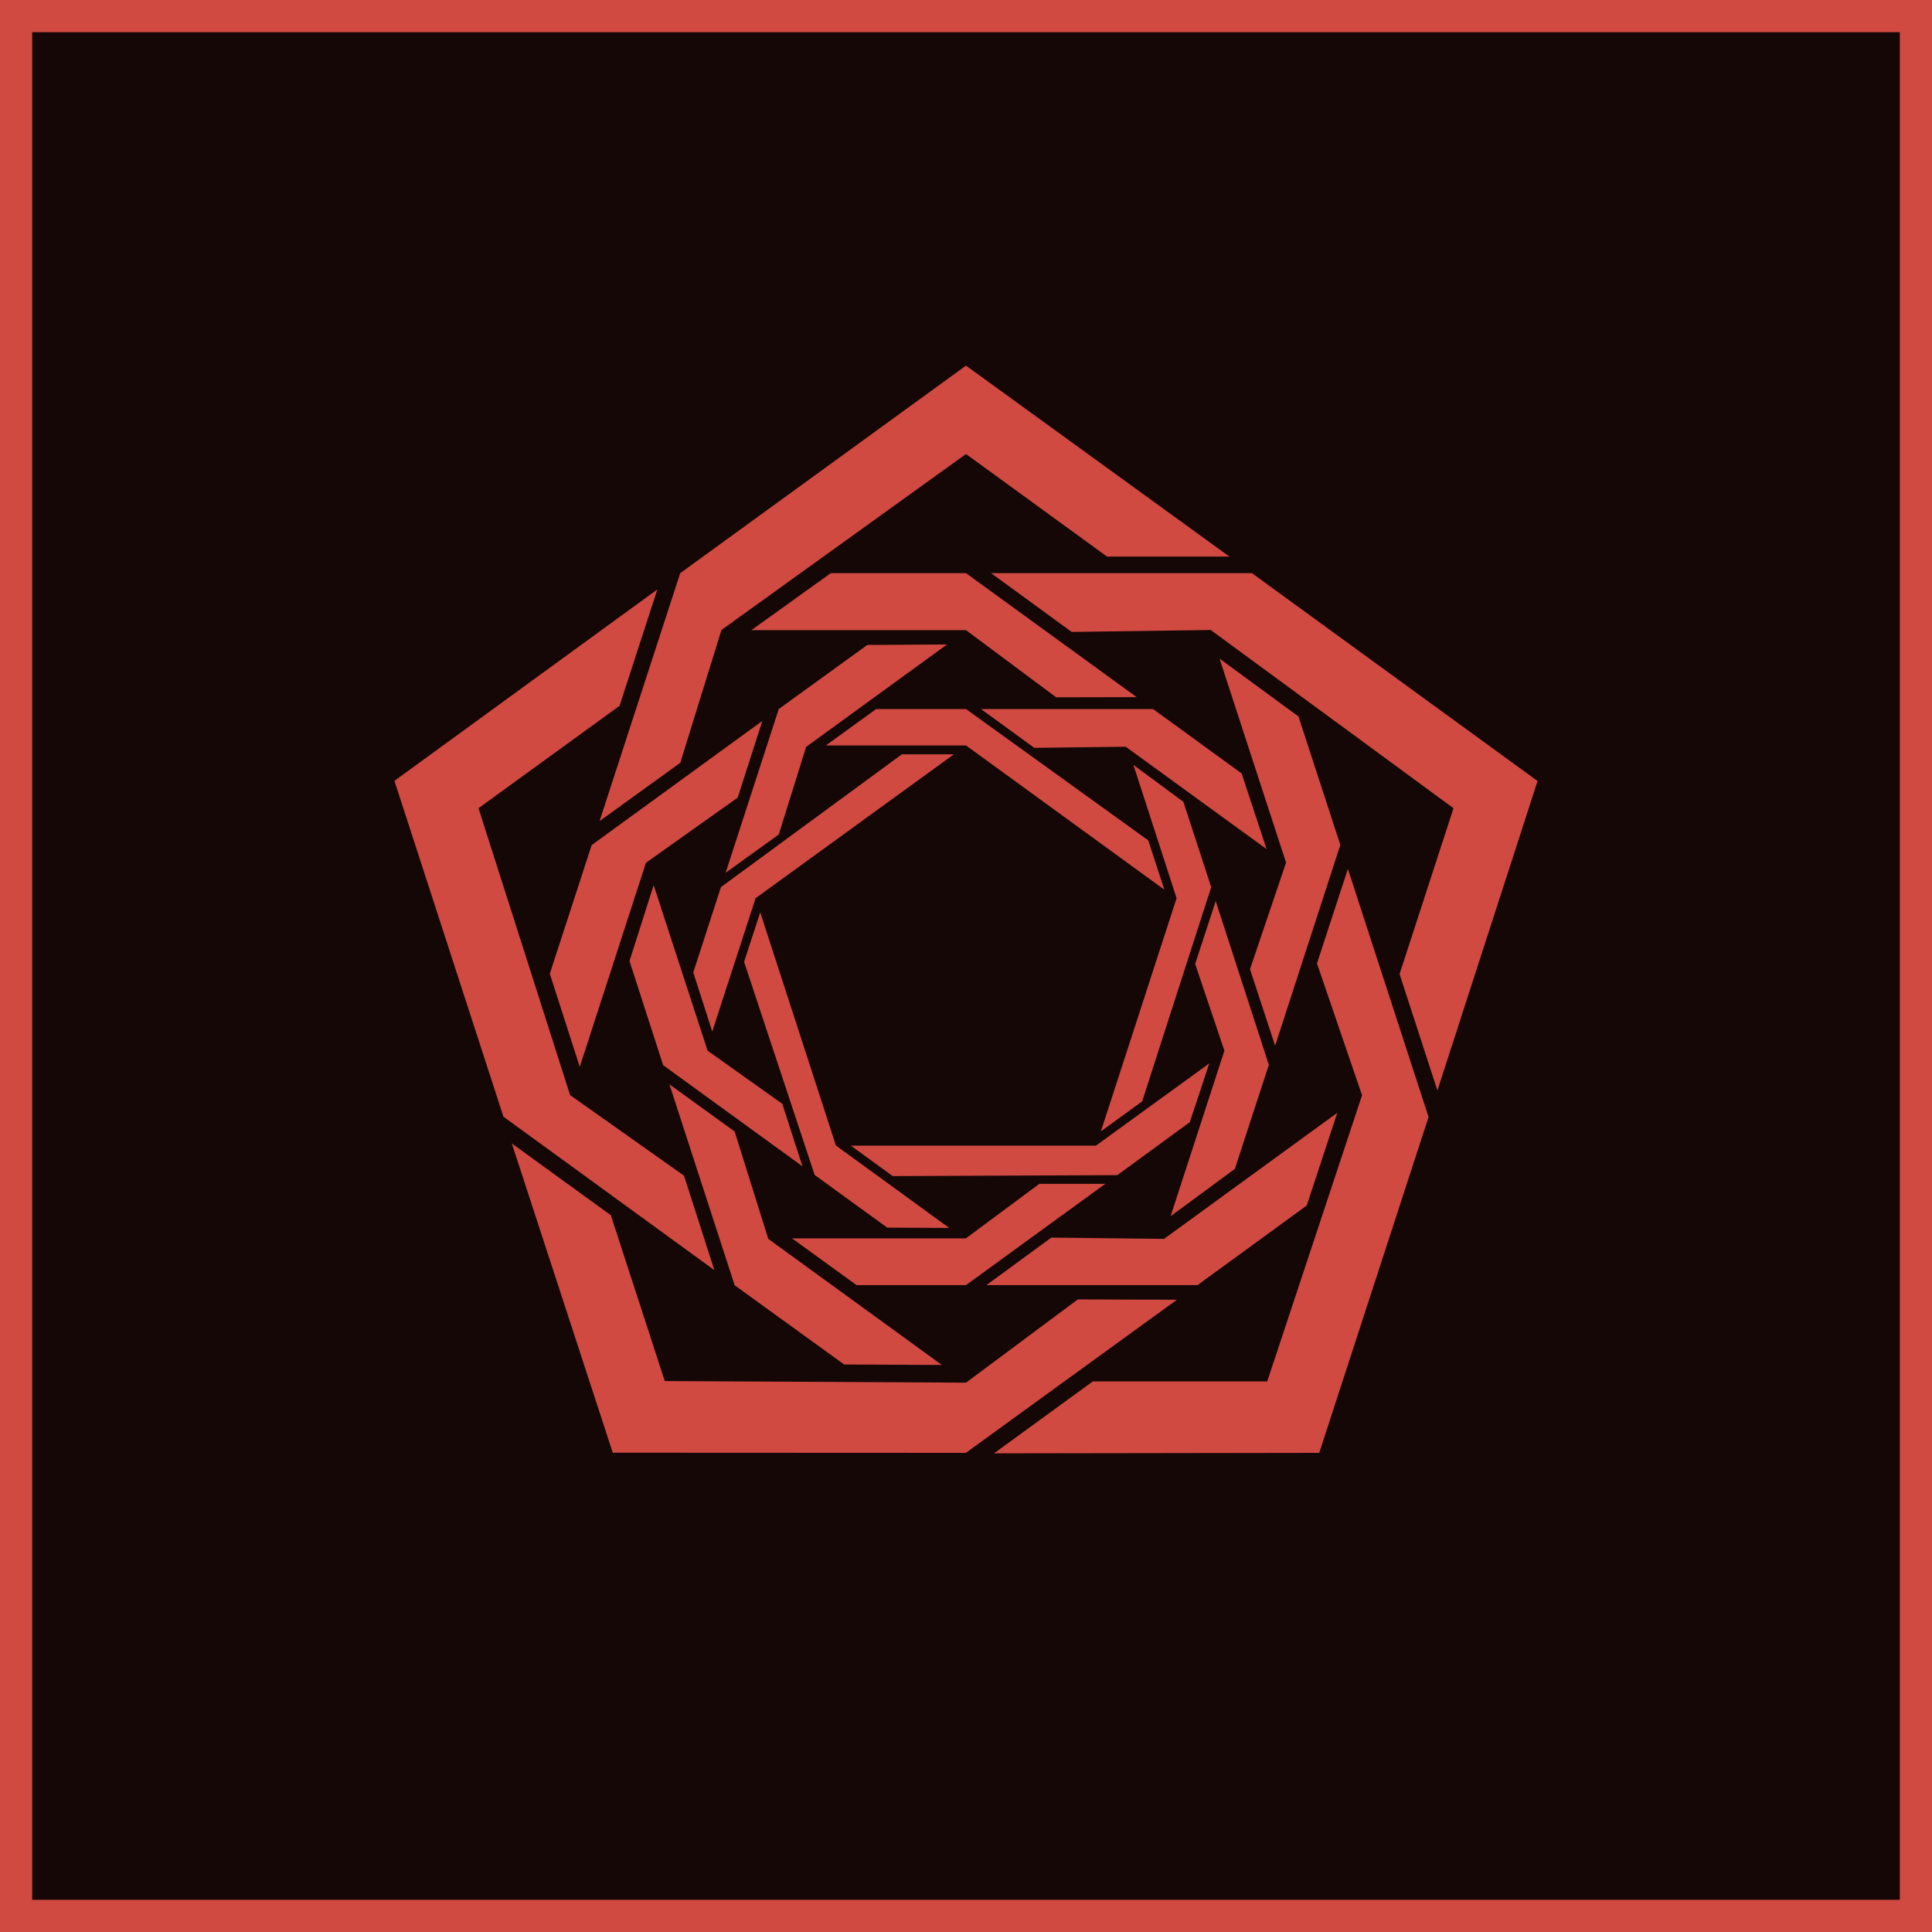 <svg xmlns="http://www.w3.org/2000/svg" viewBox="0 0 1200 1200" width="1200" height="1200">
    <title>Carpenter Brut logo</title>
    <path fill="#160707" stroke="#d04a41" stroke-width="20" d="M1190 10v1180H10V10z" />
    <path fill="#d04a41" d="m837.2 539.7 50.1 154.1-67.9 208.6-202 .3 61.4-44.7h108.3L846 680.3 818 598.4l19.2-58.7ZM665.5 392.5l86.5-1.2L902.8 502l-33.5 103 23.5 72.3L955 485.1 777.6 356h-162l49.9 36.4Zm-243 81.4 25.6-82.6L600 282l87.6 63.7h76L600 227.1 422.5 356l-50.1 154 50-36.1Zm2.3 256.3-70.7-50L297.2 502l87.6-63.6 23.5-72.3L245 485l67.7 208.6 131 95.3-18.9-58.8Zm244.5 77L600 858.8l-187.1-1-33.5-103-61.5-44.6 62.7 192.1 219.3.1L731 807.3l-61.7-.2ZM706 433 600 356h-84l-49.3 35.4H600l56 41.7 50-.1Zm7.1 88.9L600 440.4h-55.8L513 463H600l123.2 89.6-10-30.6Zm-152.9-53.4L447.8 551l-17.2 53 11.8 36.7 26.9-82.8 123.2-89.4h-32.2Zm-98 129L506 729.8l45.1 32.7 38.5.2-70.4-51.2-47-144.8-10 30.6Zm92.3 133 139.5-.6 45-32.9 12.1-36.5-70.4 51.1H528.5l26 18.9Zm155-46.7L752.3 551l-17.3-53-31-22.9 26.8 82.8-47 144.8 26-18.9Zm-63.8 51.4-45.8 34H492l40 29h68l86.5-62.9h-40.7Zm96.6-136.6 18.2 54-33.4 102.8L767 726l21.1-64.6-33-101.7-12.7 38.8ZM642.2 464.5l57-.7 87.5 63.6-15.5-47-55-40H609.3l33 24Zm-158.5 53.8 17-54.4 87.5-63.6-49.5.3-55 39.8-33 101.7 33-23.8Zm2.2 167.3-46.4-33L406 549.8l-15 47.1 20.9 64.7 86.5 62.8-12.5-38.8Zm-12.4-237.8-106 77.1-26 79.9 18.6 57.8 41.1-126.7 57-40.5 15.3-47.6Zm-57.7 225.7 40.5 124.8 68 49.2 60.7.3-107.8-78.3-20.9-66.7-40.5-29.3Zm196.8 124.7h131.2l67.8-49.4 19-57.6L723 769.5l-70-.8-40.3 29.5ZM792 649.5l40.5-124.7-26-79.8-49-35.9 41.3 126.7-22.4 66.2 15.6 47.5Z" />
</svg>